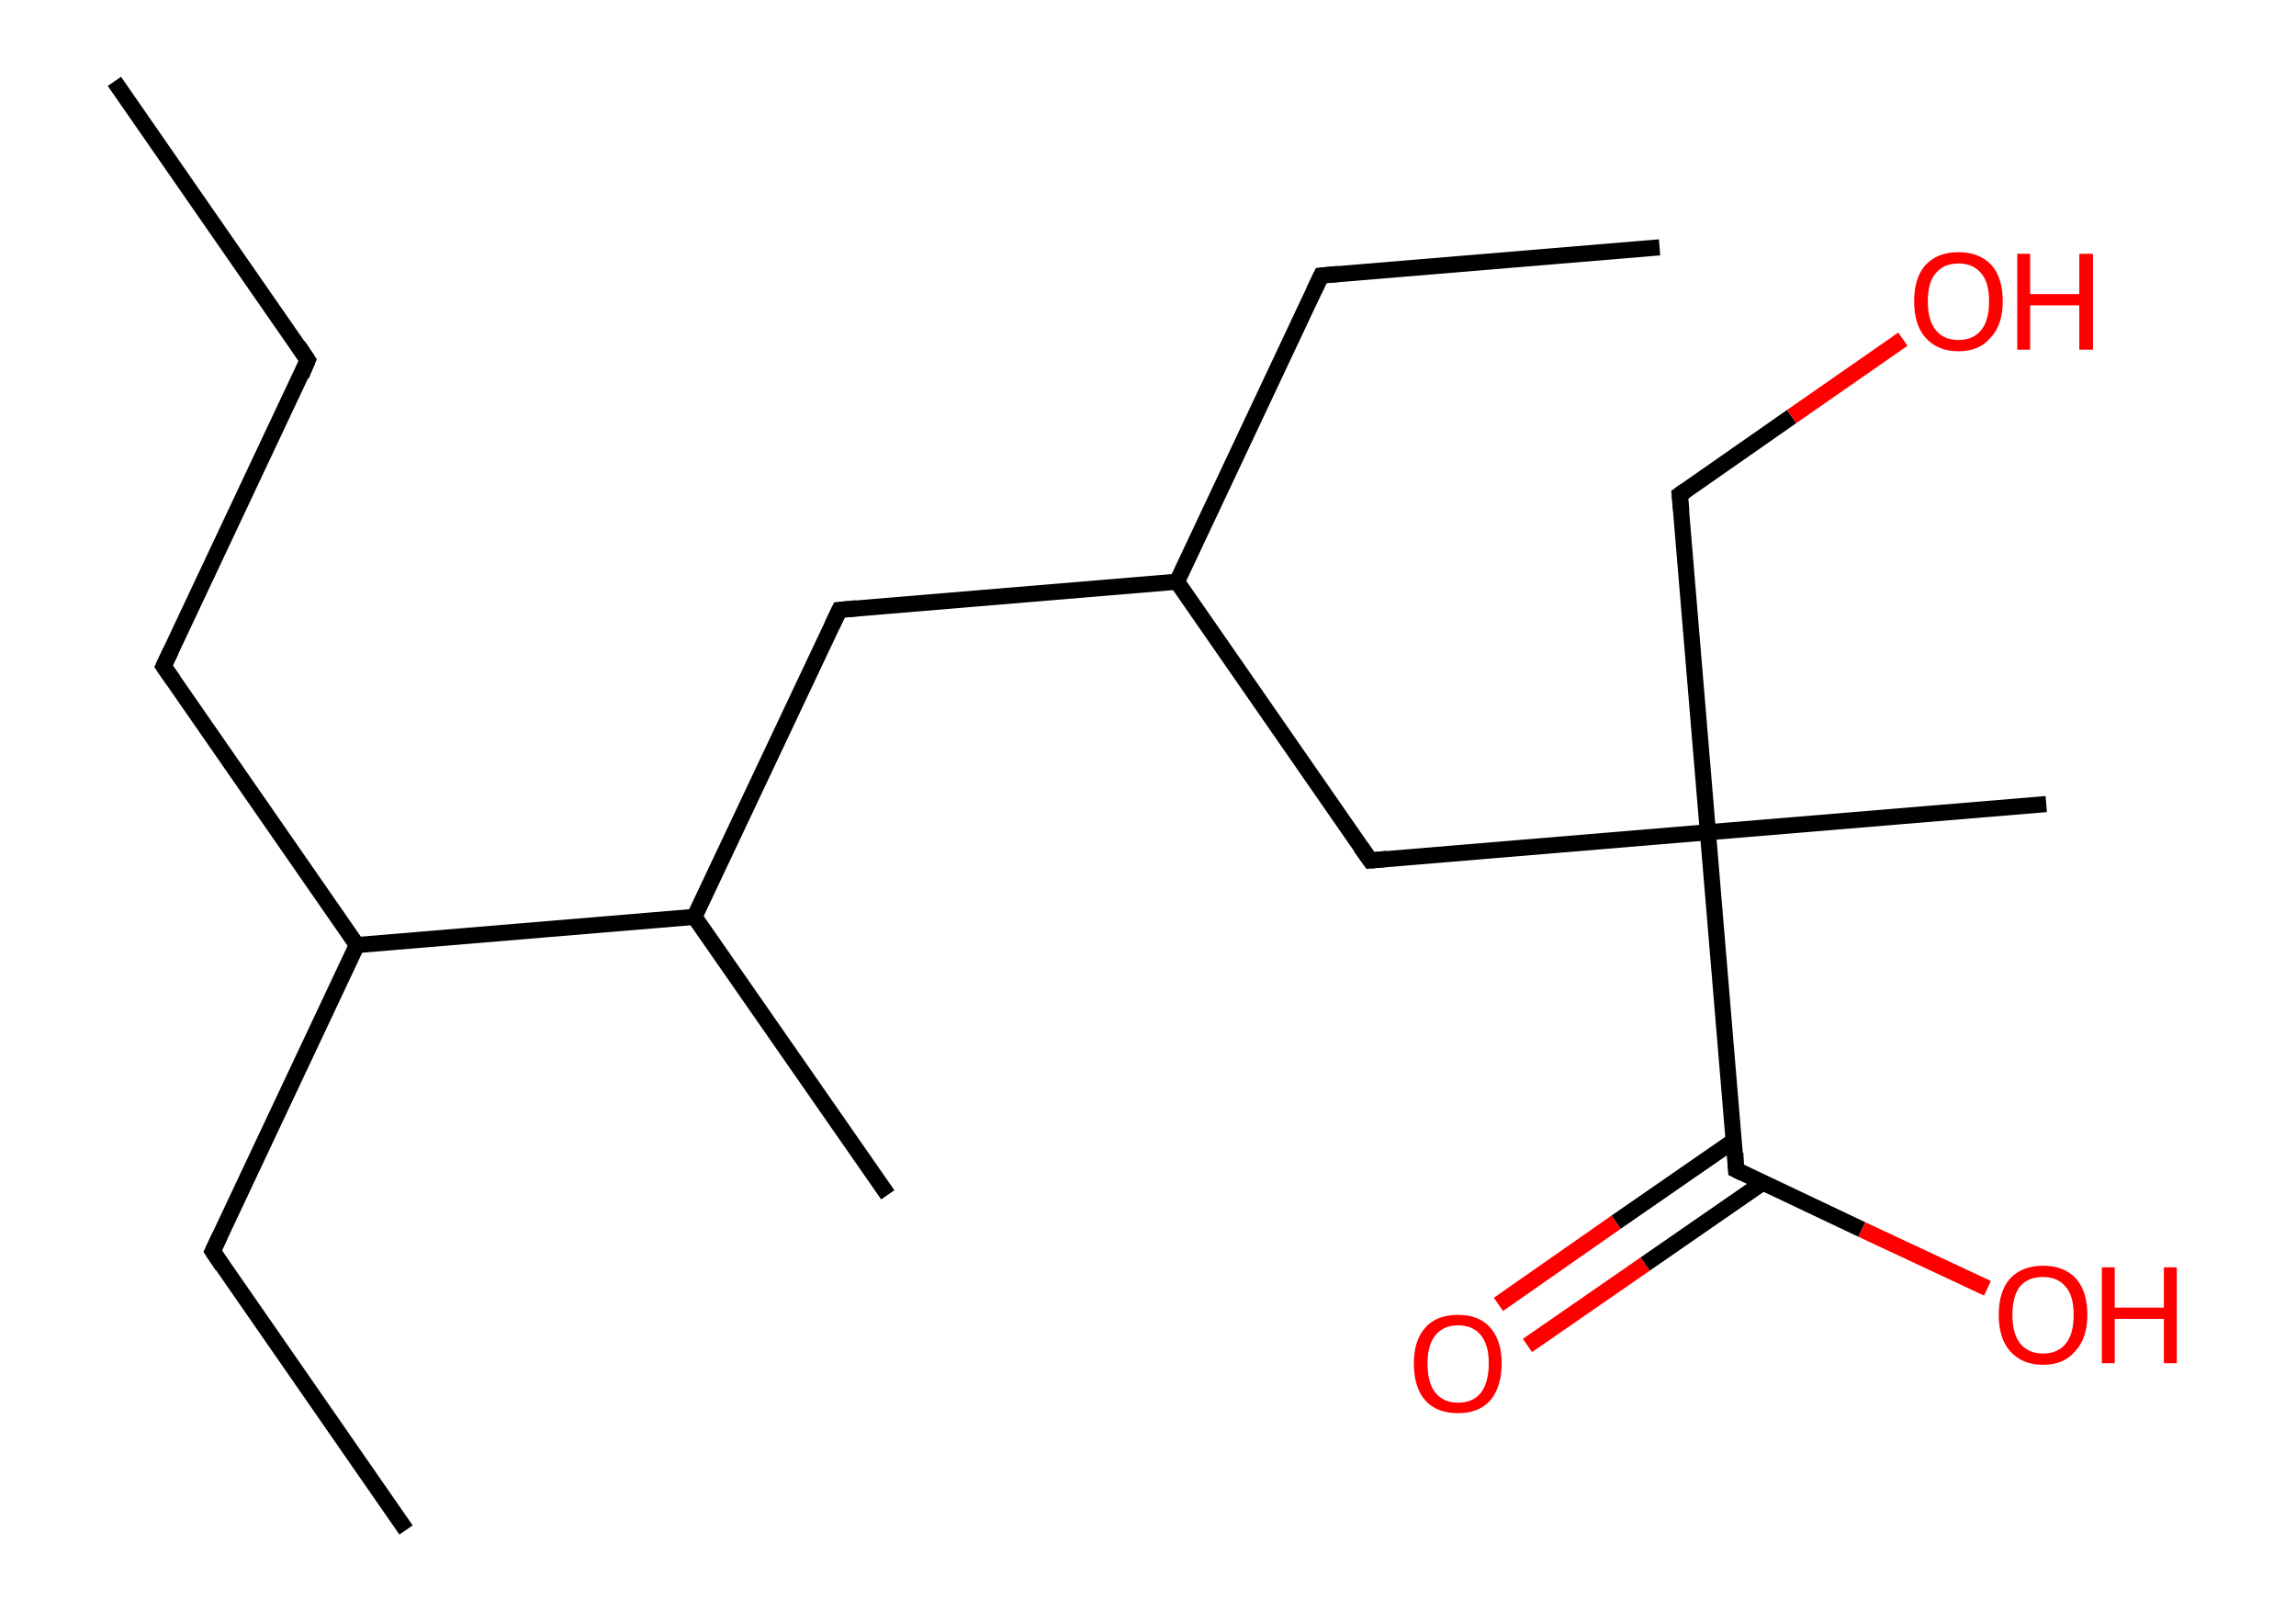 <?xml version='1.0' encoding='ASCII' standalone='yes'?>
<svg xmlns="http://www.w3.org/2000/svg" xmlns:rdkit="http://www.rdkit.org/xml" xmlns:xlink="http://www.w3.org/1999/xlink" version="1.1" baseProfile="full" xml:space="preserve" width="285px" height="200px" viewBox="0 0 285 200">
<!-- END OF HEADER -->
<rect style="opacity:1.0;fill:#FFFFFF;stroke:none" width="285.0" height="200.0" x="0.0" y="0.0"> </rect>
<path class="bond-0 atom-0 atom-1" d="M 14.2,10.1 L 38.2,44.7" style="fill:none;fill-rule:evenodd;stroke:#000000;stroke-width:2.0px;stroke-linecap:butt;stroke-linejoin:miter;stroke-opacity:1"/>
<path class="bond-1 atom-1 atom-2" d="M 38.2,44.7 L 20.3,82.7" style="fill:none;fill-rule:evenodd;stroke:#000000;stroke-width:2.0px;stroke-linecap:butt;stroke-linejoin:miter;stroke-opacity:1"/>
<path class="bond-2 atom-2 atom-3" d="M 20.3,82.7 L 44.3,117.3" style="fill:none;fill-rule:evenodd;stroke:#000000;stroke-width:2.0px;stroke-linecap:butt;stroke-linejoin:miter;stroke-opacity:1"/>
<path class="bond-3 atom-3 atom-4" d="M 44.3,117.3 L 26.4,155.3" style="fill:none;fill-rule:evenodd;stroke:#000000;stroke-width:2.0px;stroke-linecap:butt;stroke-linejoin:miter;stroke-opacity:1"/>
<path class="bond-4 atom-4 atom-5" d="M 26.4,155.3 L 50.4,189.9" style="fill:none;fill-rule:evenodd;stroke:#000000;stroke-width:2.0px;stroke-linecap:butt;stroke-linejoin:miter;stroke-opacity:1"/>
<path class="bond-5 atom-3 atom-6" d="M 44.3,117.3 L 86.2,113.8" style="fill:none;fill-rule:evenodd;stroke:#000000;stroke-width:2.0px;stroke-linecap:butt;stroke-linejoin:miter;stroke-opacity:1"/>
<path class="bond-6 atom-6 atom-7" d="M 86.2,113.8 L 110.2,148.3" style="fill:none;fill-rule:evenodd;stroke:#000000;stroke-width:2.0px;stroke-linecap:butt;stroke-linejoin:miter;stroke-opacity:1"/>
<path class="bond-7 atom-6 atom-8" d="M 86.2,113.8 L 104.2,75.7" style="fill:none;fill-rule:evenodd;stroke:#000000;stroke-width:2.0px;stroke-linecap:butt;stroke-linejoin:miter;stroke-opacity:1"/>
<path class="bond-8 atom-8 atom-9" d="M 104.2,75.7 L 146.1,72.2" style="fill:none;fill-rule:evenodd;stroke:#000000;stroke-width:2.0px;stroke-linecap:butt;stroke-linejoin:miter;stroke-opacity:1"/>
<path class="bond-9 atom-9 atom-10" d="M 146.1,72.2 L 164.0,34.2" style="fill:none;fill-rule:evenodd;stroke:#000000;stroke-width:2.0px;stroke-linecap:butt;stroke-linejoin:miter;stroke-opacity:1"/>
<path class="bond-10 atom-10 atom-11" d="M 164.0,34.2 L 206.0,30.7" style="fill:none;fill-rule:evenodd;stroke:#000000;stroke-width:2.0px;stroke-linecap:butt;stroke-linejoin:miter;stroke-opacity:1"/>
<path class="bond-11 atom-9 atom-12" d="M 146.1,72.2 L 170.1,106.8" style="fill:none;fill-rule:evenodd;stroke:#000000;stroke-width:2.0px;stroke-linecap:butt;stroke-linejoin:miter;stroke-opacity:1"/>
<path class="bond-12 atom-12 atom-13" d="M 170.1,106.8 L 212.0,103.3" style="fill:none;fill-rule:evenodd;stroke:#000000;stroke-width:2.0px;stroke-linecap:butt;stroke-linejoin:miter;stroke-opacity:1"/>
<path class="bond-13 atom-13 atom-14" d="M 212.0,103.3 L 254.0,99.8" style="fill:none;fill-rule:evenodd;stroke:#000000;stroke-width:2.0px;stroke-linecap:butt;stroke-linejoin:miter;stroke-opacity:1"/>
<path class="bond-14 atom-13 atom-15" d="M 212.0,103.3 L 208.5,61.4" style="fill:none;fill-rule:evenodd;stroke:#000000;stroke-width:2.0px;stroke-linecap:butt;stroke-linejoin:miter;stroke-opacity:1"/>
<path class="bond-15 atom-15 atom-16" d="M 208.5,61.4 L 222.4,51.7" style="fill:none;fill-rule:evenodd;stroke:#000000;stroke-width:2.0px;stroke-linecap:butt;stroke-linejoin:miter;stroke-opacity:1"/>
<path class="bond-15 atom-15 atom-16" d="M 222.4,51.7 L 236.2,42.1" style="fill:none;fill-rule:evenodd;stroke:#FF0000;stroke-width:2.0px;stroke-linecap:butt;stroke-linejoin:miter;stroke-opacity:1"/>
<path class="bond-16 atom-13 atom-17" d="M 212.0,103.3 L 215.5,145.2" style="fill:none;fill-rule:evenodd;stroke:#000000;stroke-width:2.0px;stroke-linecap:butt;stroke-linejoin:miter;stroke-opacity:1"/>
<path class="bond-17 atom-17 atom-18" d="M 215.2,141.6 L 200.6,151.7" style="fill:none;fill-rule:evenodd;stroke:#000000;stroke-width:2.0px;stroke-linecap:butt;stroke-linejoin:miter;stroke-opacity:1"/>
<path class="bond-17 atom-17 atom-18" d="M 200.6,151.7 L 186.0,161.9" style="fill:none;fill-rule:evenodd;stroke:#FF0000;stroke-width:2.0px;stroke-linecap:butt;stroke-linejoin:miter;stroke-opacity:1"/>
<path class="bond-17 atom-17 atom-18" d="M 218.8,146.8 L 204.2,156.9" style="fill:none;fill-rule:evenodd;stroke:#000000;stroke-width:2.0px;stroke-linecap:butt;stroke-linejoin:miter;stroke-opacity:1"/>
<path class="bond-17 atom-17 atom-18" d="M 204.2,156.9 L 189.6,167.0" style="fill:none;fill-rule:evenodd;stroke:#FF0000;stroke-width:2.0px;stroke-linecap:butt;stroke-linejoin:miter;stroke-opacity:1"/>
<path class="bond-18 atom-17 atom-19" d="M 215.5,145.2 L 231.1,152.6" style="fill:none;fill-rule:evenodd;stroke:#000000;stroke-width:2.0px;stroke-linecap:butt;stroke-linejoin:miter;stroke-opacity:1"/>
<path class="bond-18 atom-17 atom-19" d="M 231.1,152.6 L 246.7,159.9" style="fill:none;fill-rule:evenodd;stroke:#FF0000;stroke-width:2.0px;stroke-linecap:butt;stroke-linejoin:miter;stroke-opacity:1"/>
<path d="M 37.0,42.9 L 38.2,44.7 L 37.4,46.6" style="fill:none;stroke:#000000;stroke-width:2.0px;stroke-linecap:butt;stroke-linejoin:miter;stroke-opacity:1;"/>
<path d="M 21.2,80.8 L 20.3,82.7 L 21.5,84.4" style="fill:none;stroke:#000000;stroke-width:2.0px;stroke-linecap:butt;stroke-linejoin:miter;stroke-opacity:1;"/>
<path d="M 27.3,153.4 L 26.4,155.3 L 27.6,157.1" style="fill:none;stroke:#000000;stroke-width:2.0px;stroke-linecap:butt;stroke-linejoin:miter;stroke-opacity:1;"/>
<path d="M 103.3,77.6 L 104.2,75.7 L 106.3,75.5" style="fill:none;stroke:#000000;stroke-width:2.0px;stroke-linecap:butt;stroke-linejoin:miter;stroke-opacity:1;"/>
<path d="M 163.1,36.1 L 164.0,34.2 L 166.1,34.0" style="fill:none;stroke:#000000;stroke-width:2.0px;stroke-linecap:butt;stroke-linejoin:miter;stroke-opacity:1;"/>
<path d="M 168.9,105.1 L 170.1,106.8 L 172.2,106.6" style="fill:none;stroke:#000000;stroke-width:2.0px;stroke-linecap:butt;stroke-linejoin:miter;stroke-opacity:1;"/>
<path d="M 208.7,63.4 L 208.5,61.4 L 209.2,60.9" style="fill:none;stroke:#000000;stroke-width:2.0px;stroke-linecap:butt;stroke-linejoin:miter;stroke-opacity:1;"/>
<path d="M 215.4,143.1 L 215.5,145.2 L 216.3,145.6" style="fill:none;stroke:#000000;stroke-width:2.0px;stroke-linecap:butt;stroke-linejoin:miter;stroke-opacity:1;"/>
<path class="atom-16" d="M 237.6 37.4 Q 237.6 34.5, 239.0 32.9 Q 240.5 31.3, 243.1 31.3 Q 245.7 31.3, 247.2 32.9 Q 248.6 34.5, 248.6 37.4 Q 248.6 40.3, 247.1 41.9 Q 245.7 43.6, 243.1 43.6 Q 240.5 43.6, 239.0 41.9 Q 237.6 40.3, 237.6 37.4 M 243.1 42.2 Q 244.9 42.2, 245.9 41.0 Q 246.9 39.8, 246.9 37.4 Q 246.9 35.0, 245.9 33.9 Q 244.9 32.7, 243.1 32.7 Q 241.3 32.7, 240.3 33.9 Q 239.3 35.0, 239.3 37.4 Q 239.3 39.8, 240.3 41.0 Q 241.3 42.2, 243.1 42.2 " fill="#FF0000"/>
<path class="atom-16" d="M 250.4 31.5 L 252.0 31.5 L 252.0 36.5 L 258.1 36.5 L 258.1 31.5 L 259.8 31.5 L 259.8 43.4 L 258.1 43.4 L 258.1 37.9 L 252.0 37.9 L 252.0 43.4 L 250.4 43.4 L 250.4 31.5 " fill="#FF0000"/>
<path class="atom-18" d="M 175.5 169.2 Q 175.5 166.4, 176.9 164.8 Q 178.3 163.2, 181.0 163.2 Q 183.6 163.2, 185.0 164.8 Q 186.4 166.4, 186.4 169.2 Q 186.4 172.1, 185.0 173.8 Q 183.6 175.4, 181.0 175.4 Q 178.3 175.4, 176.9 173.8 Q 175.5 172.2, 175.5 169.2 M 181.0 174.1 Q 182.8 174.1, 183.8 172.9 Q 184.8 171.6, 184.8 169.2 Q 184.8 166.9, 183.8 165.7 Q 182.8 164.5, 181.0 164.5 Q 179.2 164.5, 178.2 165.7 Q 177.2 166.9, 177.2 169.2 Q 177.2 171.7, 178.2 172.9 Q 179.2 174.1, 181.0 174.1 " fill="#FF0000"/>
<path class="atom-19" d="M 248.1 163.2 Q 248.1 160.3, 249.5 158.7 Q 251.0 157.1, 253.6 157.1 Q 256.2 157.1, 257.7 158.7 Q 259.1 160.3, 259.1 163.2 Q 259.1 166.1, 257.6 167.7 Q 256.2 169.4, 253.6 169.4 Q 251.0 169.4, 249.5 167.7 Q 248.1 166.1, 248.1 163.2 M 253.6 168.0 Q 255.4 168.0, 256.4 166.8 Q 257.4 165.6, 257.4 163.2 Q 257.4 160.8, 256.4 159.7 Q 255.4 158.5, 253.6 158.5 Q 251.8 158.5, 250.8 159.6 Q 249.8 160.8, 249.8 163.2 Q 249.8 165.6, 250.8 166.8 Q 251.8 168.0, 253.6 168.0 " fill="#FF0000"/>
<path class="atom-19" d="M 260.9 157.3 L 262.5 157.3 L 262.5 162.3 L 268.6 162.3 L 268.6 157.3 L 270.2 157.3 L 270.2 169.2 L 268.6 169.2 L 268.6 163.7 L 262.5 163.7 L 262.5 169.2 L 260.9 169.2 L 260.9 157.3 " fill="#FF0000"/>
</svg>
